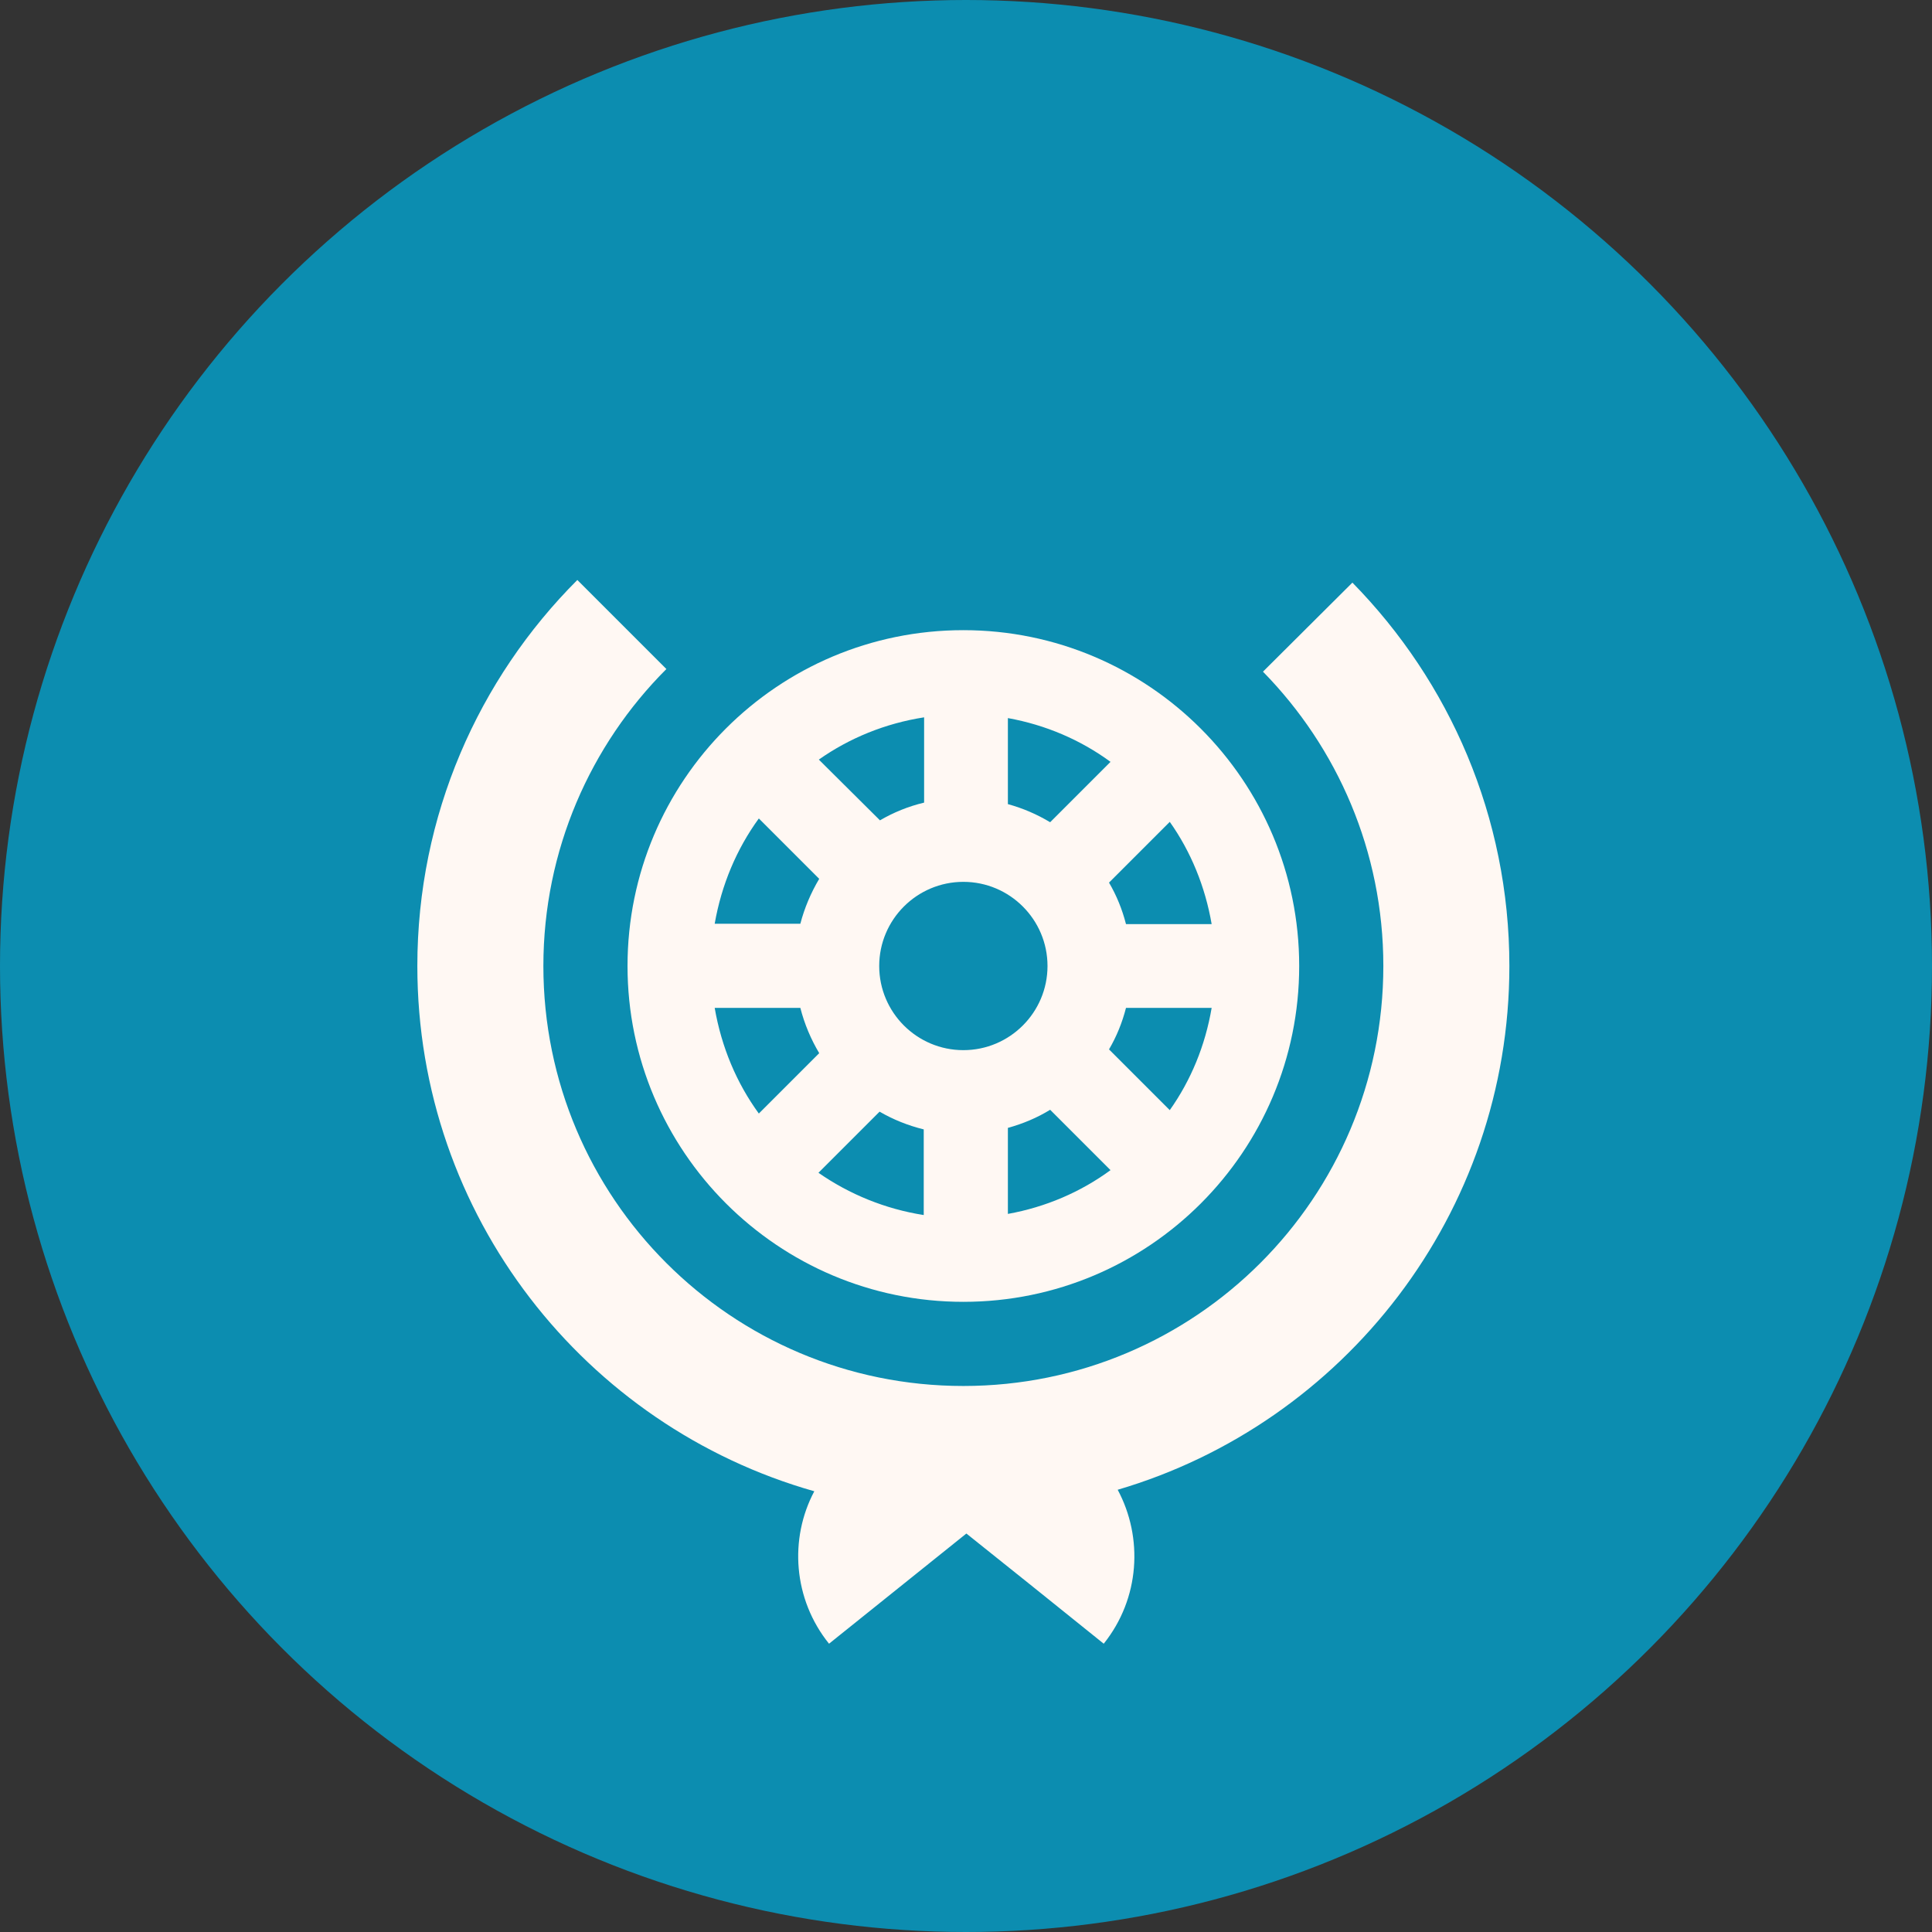 <?xml version="1.0" encoding="utf-8"?>
<!-- Generator: Adobe Illustrator 24.1.0, SVG Export Plug-In . SVG Version: 6.00 Build 0)  -->
<svg version="1.1" id="Layer_1" xmlns="http://www.w3.org/2000/svg" xmlns:xlink="http://www.w3.org/1999/xlink" x="0px" y="0px"
	 viewBox="0 0 512 512" style="enable-background:new 0 0 512 512;" xml:space="preserve">
<rect x="0" y="0" width="512" height="512" fill="#333333" stroke="none"/>
<style type="text/css">
	.st0{fill:#0C8DB0;}
	.st1{fill:#FFF8F3;}
</style>
<circle class="st0" cx="256" cy="256" r="256"/>
<g>
	<path class="st1" d="M255.3,167c-49.2,0-89,39.9-89,89s39.9,89,89,89c49.2,0,89-39.9,89-89S304.4,167,255.3,167z M233,256
		c0-12.3,10-22.3,22.3-22.3c12.3,0,22.3,10,22.3,22.3c0,12.3-10,22.3-22.3,22.3C243,278.3,233,268.3,233,256z M278.3,217.9
		c-3.5-2.1-7.2-3.7-11.2-4.8v-22.8c10,1.8,19.3,5.8,27.2,11.6L278.3,217.9z M244.9,212.7c-4.2,1-8.1,2.6-11.7,4.7L217,201.3
		c8.1-5.7,17.6-9.6,27.9-11.2V212.7z M233.1,294.6c3.6,2.1,7.6,3.7,11.7,4.7V322c-10.2-1.6-19.7-5.5-27.9-11.2L233.1,294.6z
		 M267.1,298.9c4-1.1,7.8-2.7,11.2-4.8l16,16c-7.9,5.8-17.2,9.8-27.2,11.6L267.1,298.9L267.1,298.9L267.1,298.9z M293.9,278.1
		c2-3.4,3.5-7.1,4.5-11h22.7c-1.7,10-5.5,19.2-11.1,27.1L293.9,278.1z M298.4,244.9c-1-3.9-2.5-7.6-4.5-11l16.1-16.1
		c5.6,7.9,9.4,17.2,11.1,27.1L298.4,244.9L298.4,244.9L298.4,244.9z M201.1,216.9l16,16c-2.2,3.7-3.9,7.7-5,11.9h-22.7
		C191.2,234.5,195.2,225,201.1,216.9z M189.4,267.1h22.7c1.1,4.3,2.8,8.3,5,12l-16,16C195.2,287,191.2,277.5,189.4,267.1z"/>
	<path class="st1" d="M400,256c0-39.6-15.9-75.4-41.6-101.6L334.7,178c19.7,20.1,31.9,47.6,31.9,78c0,61.5-49.8,111.3-111.3,111.3
		C193.8,367.3,144,317.5,144,256c0-30.7,12.5-58.6,32.6-78.7l-23.6-23.6c-26.2,26.2-42.4,62.4-42.4,102.3
		c0,66.2,44.5,122,105.2,139.2c-6.7,12.6-5.6,28.6,3.9,40.4c12.5-10,25.4-20.4,36.4-29.2c11,8.8,23.9,19.1,36.4,29.2
		c9.6-12,10.5-28.1,3.7-40.8C356.1,377.2,400,321.7,400,256z"/>
</g>
</svg>
